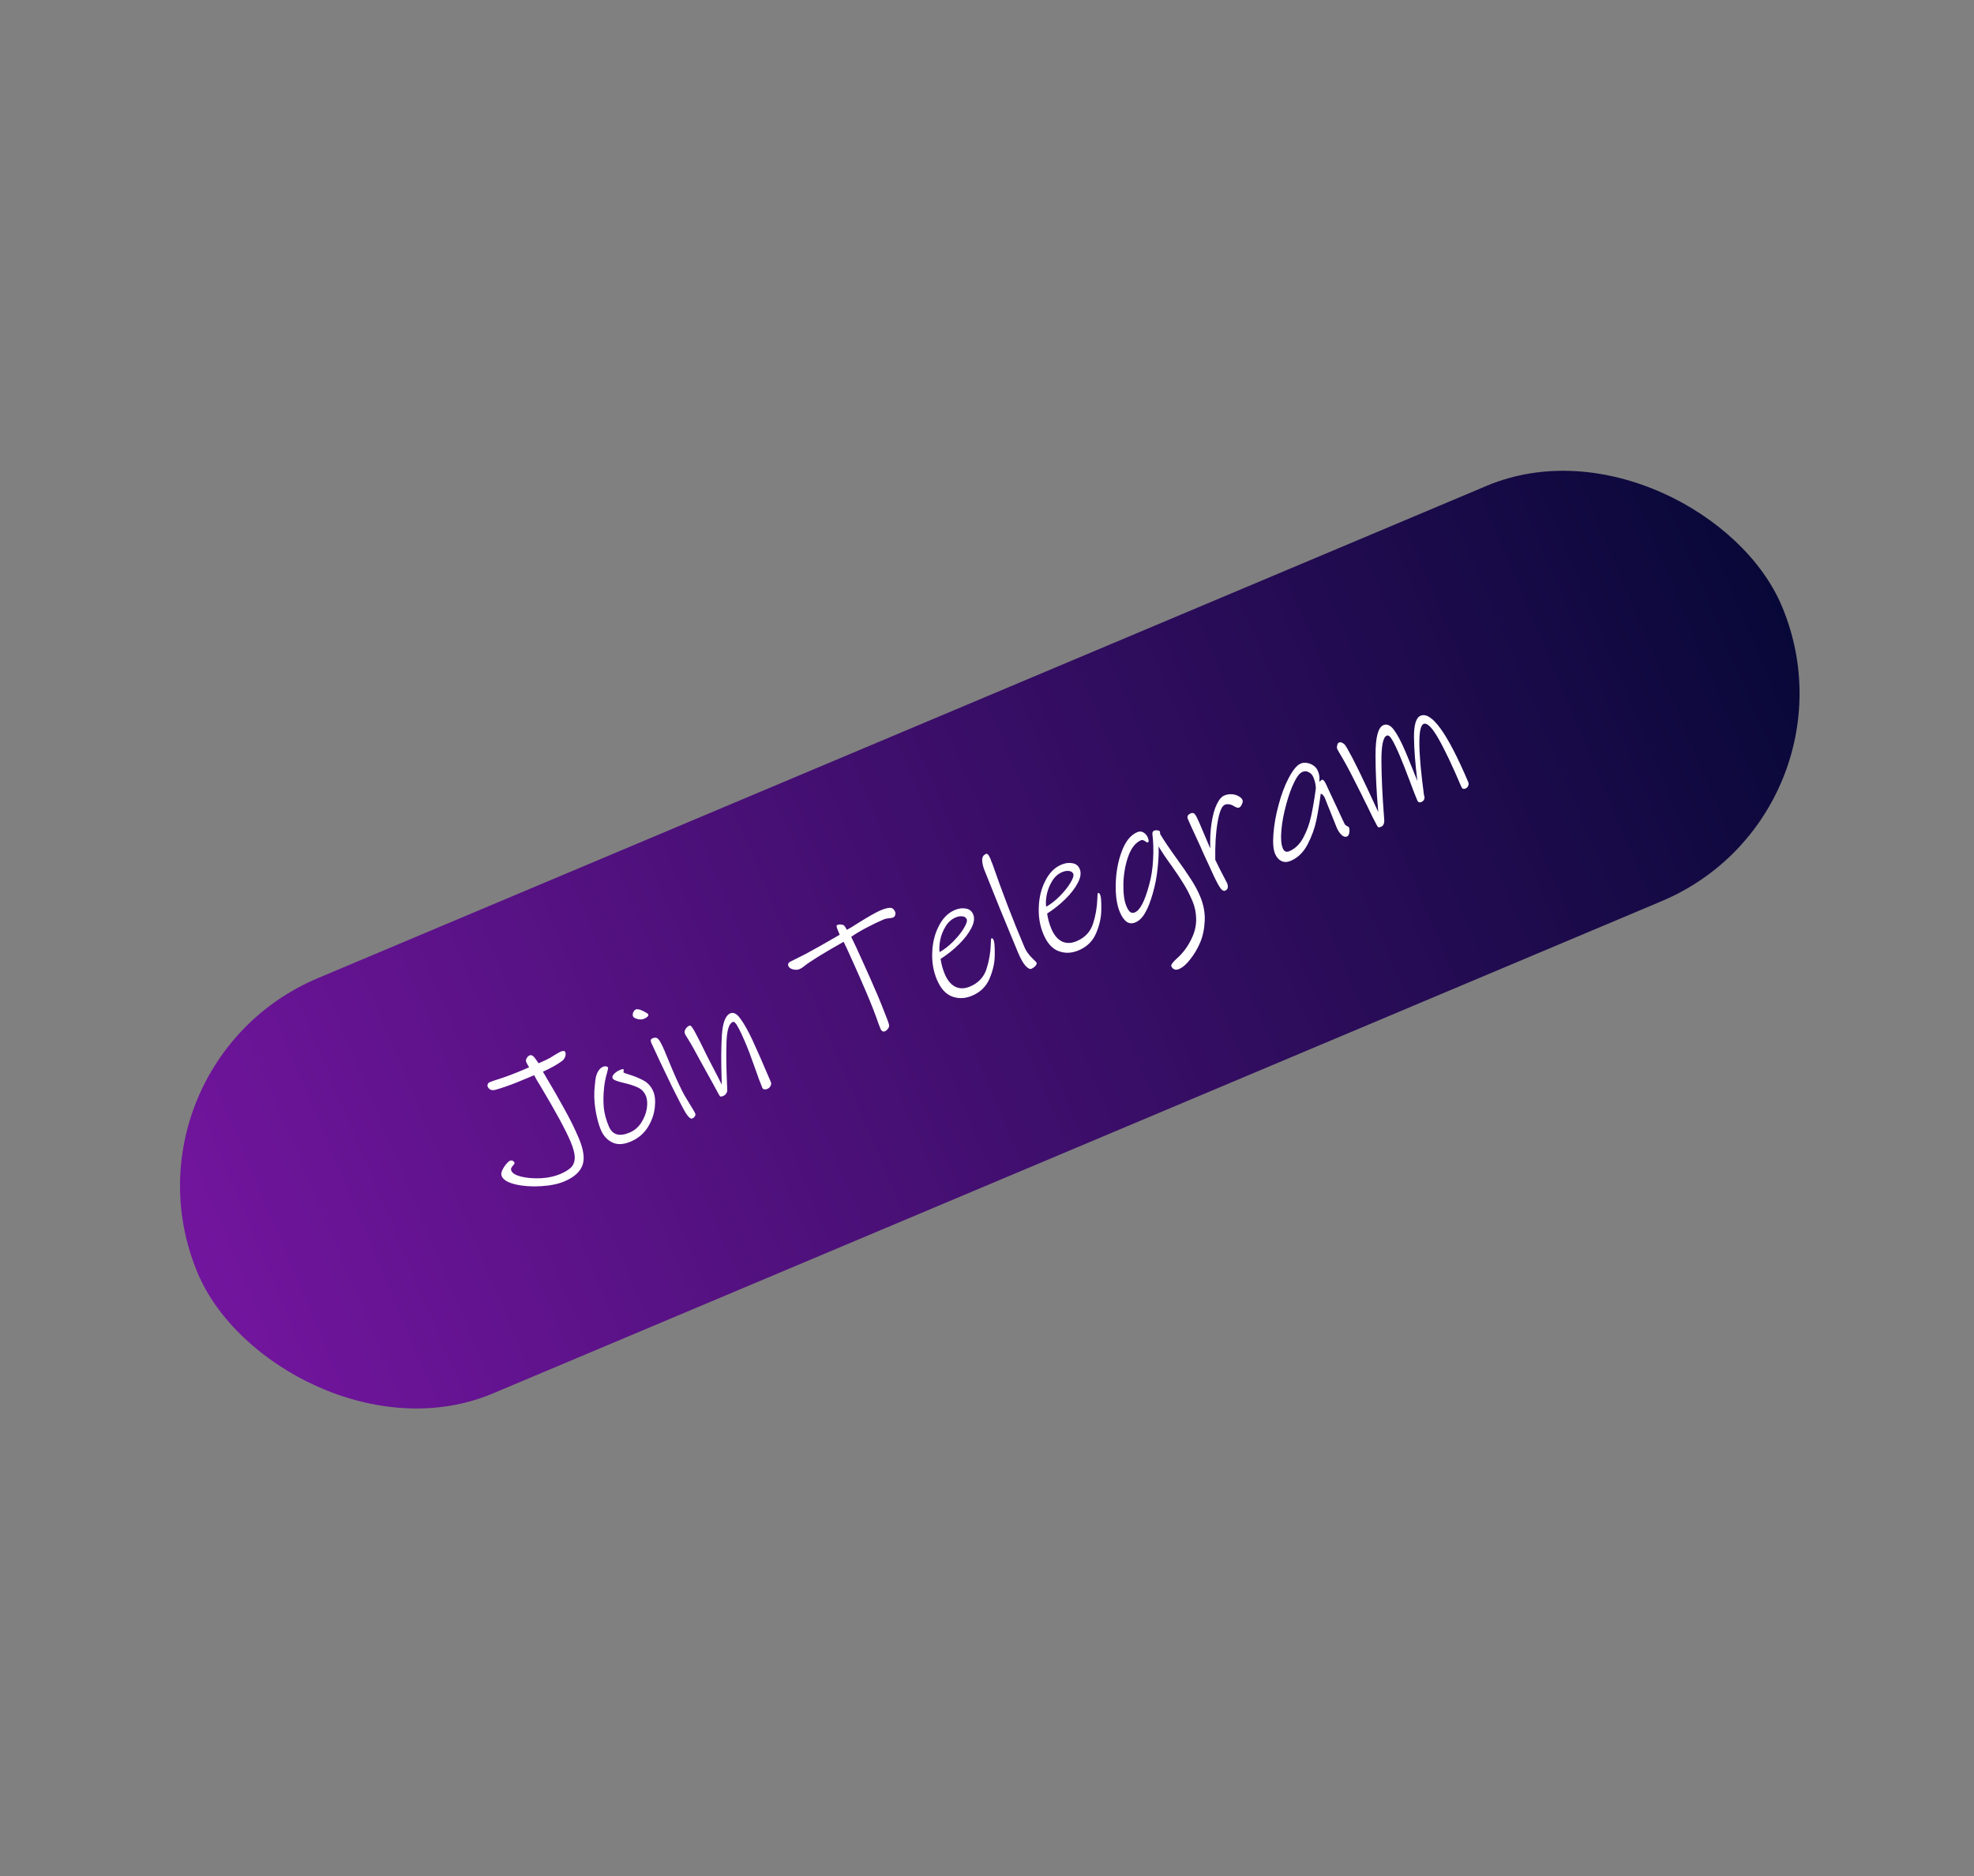 <svg width="283" height="269" viewBox="0 0 283 269" fill="none" xmlns="http://www.w3.org/2000/svg">
<rect x="0" y="0" width="283" height="269" fill="#808080" stroke="none"/>
<rect x="15.809" y="152.773" width="246.424" height="64.613" rx="32.306" transform="rotate(-22.842 15.809 152.773)" fill="url(#paint0_linear_9_462)"/>
<path d="M80.535 152.146C79.785 152.682 78.885 153.183 77.833 153.649L78.228 154.323C79.177 155.912 80.05 157.433 80.85 158.886C81.665 160.332 82.369 161.753 82.963 163.148C83.668 164.805 83.85 166.104 83.509 167.046C83.174 168.004 82.308 168.78 80.913 169.374C80.023 169.753 78.908 169.983 77.566 170.065C76.224 170.147 75.001 170.061 73.897 169.806C72.808 169.545 72.152 169.154 71.93 168.633C71.832 168.403 71.852 168.132 71.991 167.819C72.13 167.506 72.312 167.211 72.538 166.934C72.764 166.657 72.939 166.492 73.061 166.44C73.261 166.355 73.414 166.353 73.521 166.434C73.65 166.524 73.727 166.6 73.753 166.661C73.786 166.738 73.762 166.83 73.68 166.937C73.487 167.164 73.361 167.335 73.302 167.451C73.242 167.567 73.245 167.702 73.311 167.855C73.467 168.223 73.95 168.507 74.76 168.706C75.584 168.898 76.52 168.97 77.569 168.923C78.611 168.859 79.523 168.661 80.305 168.329C80.98 168.041 81.491 167.733 81.84 167.403C82.189 167.074 82.374 166.615 82.395 166.026C82.41 165.422 82.205 164.622 81.781 163.625C81.069 161.953 79.643 159.327 77.503 155.746C77.307 155.413 77.127 155.118 76.963 154.861C76.809 154.583 76.681 154.347 76.581 154.155C75.538 154.599 74.699 154.947 74.064 155.199C72.885 155.664 71.875 156.013 71.031 156.245C70.788 156.312 70.561 156.31 70.349 156.237C70.145 156.142 69.998 155.988 69.907 155.773C69.868 155.681 69.874 155.569 69.927 155.438C69.98 155.307 70.068 155.215 70.191 155.163C70.497 155.033 70.86 154.905 71.278 154.782C72.428 154.419 73.647 153.964 74.935 153.415L75.855 153.024C75.624 152.651 75.48 152.377 75.424 152.202C75.38 152.057 75.409 151.891 75.51 151.703C75.627 151.509 75.769 151.376 75.938 151.304C76.122 151.225 76.326 151.301 76.551 151.532C76.65 151.635 76.87 151.94 77.212 152.446C77.933 152.139 78.491 151.875 78.885 151.652C79.288 151.408 79.517 151.265 79.572 151.224C79.975 150.98 80.246 150.828 80.384 150.77C80.537 150.704 80.67 150.675 80.781 150.682C80.909 150.682 80.992 150.729 81.031 150.821C81.122 151.035 81.115 151.274 81.009 151.536C80.903 151.798 80.746 152.002 80.535 152.146ZM90.415 163.672C89.387 164.109 88.507 164.149 87.775 163.79C87.043 163.432 86.497 162.831 86.138 161.987C85.825 161.251 85.567 160.283 85.364 159.084C85.177 157.877 85.145 156.74 85.27 155.673C85.275 155.598 85.303 155.324 85.355 154.849C85.415 154.352 85.541 153.946 85.732 153.629C85.916 153.296 86.162 153.065 86.469 152.935C86.607 152.876 86.746 152.862 86.886 152.893C87.035 152.902 87.132 152.96 87.178 153.068C87.191 153.098 87.177 153.195 87.138 153.356C87.106 153.496 87.081 153.607 87.061 153.688C86.807 154.538 86.65 155.339 86.589 156.089C86.493 157.054 86.485 157.972 86.566 158.844C86.662 159.708 86.903 160.593 87.288 161.498C87.804 162.709 88.798 163.002 90.27 162.375C90.96 162.081 91.512 161.611 91.925 160.964C92.353 160.311 92.623 159.626 92.734 158.908C92.839 158.175 92.79 157.571 92.587 157.096C92.359 156.559 91.984 156.166 91.461 155.918C90.939 155.669 90.276 155.453 89.473 155.269C88.951 155.148 88.558 155.034 88.296 154.928C88.033 154.823 87.876 154.708 87.824 154.586C87.746 154.402 87.814 154.201 88.029 153.982C88.237 153.749 88.518 153.557 88.871 153.407C89.07 153.322 89.207 153.282 89.281 153.286C89.349 153.275 89.396 153.301 89.422 153.362C89.435 153.393 89.427 153.459 89.399 153.562C89.379 153.643 89.379 153.707 89.398 153.753C89.418 153.799 89.636 153.887 90.054 154.017C90.883 154.262 91.615 154.557 92.251 154.902C92.887 155.247 93.356 155.772 93.656 156.478C93.91 157.076 93.982 157.861 93.87 158.832C93.758 159.803 93.417 160.746 92.845 161.659C92.268 162.557 91.457 163.228 90.415 163.672ZM92.316 146.071C92.055 146.182 91.742 146.189 91.374 146.092C91.022 145.988 90.817 145.867 90.758 145.729C90.686 145.56 90.694 145.367 90.782 145.148C90.886 144.923 91.022 144.775 91.19 144.703C91.453 144.681 91.697 144.723 91.922 144.826C92.097 144.896 92.304 144.999 92.542 145.133C92.78 145.267 92.909 145.357 92.928 145.403C93.026 145.633 92.822 145.856 92.316 146.071ZM99.214 160.361C98.993 160.437 98.685 160.161 98.29 159.532C97.911 158.896 97.266 157.658 96.356 155.817C95.766 154.601 95.197 153.413 94.648 152.252C94.093 151.075 93.671 150.168 93.381 149.53C93.309 149.362 93.28 149.229 93.293 149.133C93.316 149.015 93.403 148.923 93.557 148.858C93.909 148.708 94.194 148.759 94.41 149.011C94.626 149.263 94.91 149.803 95.263 150.631L96.395 153.355C97.054 154.904 97.629 156.127 98.119 157.023C98.139 157.069 98.417 157.531 98.953 158.407C99.335 159.006 99.571 159.412 99.662 159.627C99.728 159.78 99.708 159.925 99.602 160.06C99.519 160.204 99.389 160.305 99.214 160.361ZM110.009 156.119C109.856 156.184 109.709 156.202 109.569 156.171C109.436 156.155 109.343 156.086 109.291 155.963C109.023 155.334 108.655 154.341 108.185 152.983C107.677 151.533 107.224 150.34 106.825 149.405C106.44 148.5 106.096 147.777 105.793 147.236C105.499 146.673 105.253 146.433 105.053 146.518C104.532 146.74 104.234 147.637 104.16 149.208C104.095 150.757 104.114 152.76 104.218 155.215L104.264 156.282C104.268 156.462 104.213 156.63 104.099 156.787C104 156.938 103.874 157.046 103.721 157.111C103.537 157.19 103.407 157.227 103.333 157.222C103.259 157.218 103.181 157.142 103.101 156.995L102.114 155.187L100.359 152.022C99.69 150.748 99.07 149.654 98.499 148.738C98.355 148.527 98.257 148.361 98.205 148.238C98.107 148.008 98.128 147.781 98.269 147.559C98.403 147.32 98.6 147.146 98.861 147.035C99.014 146.97 99.278 147.292 99.653 148.002C100.043 148.705 100.625 149.861 101.401 151.469L102.012 152.649C102.794 154.146 103.28 155.098 103.472 155.506C103.479 155.394 103.475 155.278 103.46 155.158C103.453 155.015 103.452 154.862 103.454 154.698C103.368 152.199 103.382 150.082 103.496 148.349C103.619 146.595 104.017 145.574 104.692 145.286C105.167 145.084 105.662 145.353 106.177 146.094C106.7 146.813 107.253 147.792 107.834 149.03C108.474 150.406 109.365 152.435 110.508 155.119C110.586 155.303 110.575 155.489 110.473 155.677C110.379 155.88 110.224 156.028 110.009 156.119ZM128.005 131.559C127.959 131.579 127.781 131.609 127.473 131.65C127.173 131.669 126.908 131.727 126.678 131.825C125.942 132.138 125.122 132.532 124.22 133.007C123.317 133.482 122.588 133.919 122.033 134.318C122.393 135.035 122.927 136.184 123.637 137.766C124.355 139.326 125.086 140.98 125.83 142.728C126.144 143.464 126.478 144.291 126.832 145.209C127.202 146.12 127.409 146.693 127.455 146.927C127.496 147.109 127.447 147.293 127.309 147.478C127.186 147.657 127.033 147.786 126.848 147.865C126.741 147.91 126.63 147.903 126.514 147.844C126.398 147.785 126.314 147.694 126.262 147.571L125.942 146.756C125.525 145.521 124.944 144.029 124.2 142.281C123.665 141.023 123.039 139.596 122.323 137.999C121.6 136.386 121.142 135.395 120.948 135.025C118.025 136.668 116.111 137.853 115.208 138.582C115.05 138.722 114.856 138.841 114.626 138.938C114.35 139.056 114.039 139.07 113.694 138.982C113.348 138.894 113.126 138.735 113.029 138.504C112.963 138.351 112.964 138.224 113.029 138.124C113.089 138.008 113.188 137.921 113.326 137.862C114.18 137.444 114.897 137.084 115.475 136.784C116.788 136.08 118.424 135.157 120.383 134.015C120.181 133.54 120.045 133.199 119.975 132.994C119.921 132.781 119.932 132.659 120.009 132.626C120.3 132.502 120.61 132.506 120.938 132.638C121.003 132.665 121.094 132.771 121.209 132.957C121.318 133.128 121.386 133.244 121.412 133.306C121.743 133.147 122.262 132.835 122.97 132.371C124.516 131.405 125.595 130.792 126.208 130.53C126.944 130.217 127.474 130.1 127.798 130.18C128.019 130.231 128.198 130.417 128.335 130.739C128.387 130.862 128.389 131.015 128.34 131.199C128.285 131.367 128.173 131.487 128.005 131.559ZM142.459 134.808C142.576 135.084 142.627 135.778 142.611 136.889C142.611 137.994 142.366 139.122 141.877 140.272C141.404 141.415 140.569 142.241 139.373 142.751C138.392 143.168 137.441 143.211 136.52 142.878C135.6 142.545 134.869 141.743 134.327 140.47C133.818 139.274 133.591 137.975 133.647 136.575C133.696 135.159 134.009 133.894 134.585 132.779C135.155 131.649 135.915 130.882 136.866 130.477C137.433 130.236 137.964 130.164 138.458 130.261C138.962 130.337 139.314 130.612 139.517 131.088C139.745 131.624 139.66 132.276 139.262 133.044C138.88 133.804 138.287 134.582 137.484 135.376C136.681 136.171 135.802 136.871 134.846 137.477C134.962 138.261 135.164 138.99 135.451 139.665C135.83 140.555 136.331 141.157 136.954 141.471C137.592 141.779 138.302 141.766 139.084 141.434C140.265 140.931 141.044 140.101 141.421 138.945C141.798 137.788 142.007 136.576 142.047 135.309C142.052 135.234 142.056 135.097 142.061 134.895C142.06 134.679 142.089 134.557 142.151 134.531C142.258 134.485 142.361 134.578 142.459 134.808ZM136.991 131.538C136.408 131.786 135.93 132.216 135.557 132.828C135.183 133.439 134.927 134.092 134.787 134.785C134.663 135.472 134.635 136.046 134.704 136.505C135.377 136.128 136.036 135.612 136.681 134.958C137.326 134.303 137.827 133.672 138.186 133.067C138.559 132.455 138.694 132.027 138.589 131.781C138.485 131.536 138.273 131.4 137.953 131.373C137.649 131.339 137.329 131.394 136.991 131.538ZM147.839 138.903C147.655 138.981 147.387 138.841 147.036 138.484C146.693 138.104 146.332 137.47 145.954 136.58C145.232 134.841 144.364 132.738 143.35 130.271C142.351 127.798 141.603 125.934 141.105 124.679C140.931 124.227 140.832 123.781 140.806 123.338C140.797 122.89 140.976 122.587 141.344 122.431C141.466 122.378 141.572 122.415 141.662 122.54C141.76 122.643 141.888 122.878 142.044 123.246C142.051 123.262 142.066 123.319 142.09 123.417C142.122 123.494 142.184 123.639 142.276 123.854C143.717 128.005 145.253 131.997 146.885 135.831C147.094 136.322 147.423 136.797 147.873 137.258C148.338 137.712 148.577 137.955 148.59 137.985C148.655 138.139 148.608 138.304 148.447 138.481C148.287 138.657 148.084 138.798 147.839 138.903ZM157.734 128.305C157.851 128.582 157.902 129.275 157.886 130.387C157.886 131.492 157.641 132.62 157.153 133.77C156.679 134.913 155.845 135.739 154.648 136.249C153.667 136.666 152.716 136.709 151.795 136.376C150.875 136.043 150.144 135.241 149.602 133.968C149.093 132.772 148.866 131.473 148.922 130.073C148.972 128.657 149.284 127.392 149.861 126.277C150.43 125.147 151.19 124.38 152.141 123.975C152.709 123.733 153.239 123.661 153.734 123.759C154.237 123.835 154.59 124.11 154.792 124.586C155.02 125.122 154.936 125.774 154.538 126.541C154.155 127.302 153.562 128.08 152.759 128.874C151.956 129.669 151.077 130.369 150.121 130.975C150.238 131.759 150.439 132.488 150.727 133.163C151.105 134.052 151.606 134.654 152.229 134.969C152.867 135.277 153.577 135.264 154.359 134.931C155.54 134.429 156.319 133.599 156.696 132.442C157.073 131.286 157.282 130.074 157.322 128.807C157.327 128.732 157.332 128.594 157.337 128.393C157.335 128.176 157.365 128.055 157.426 128.029C157.533 127.983 157.636 128.075 157.734 128.305ZM152.267 125.036C151.684 125.284 151.206 125.714 150.832 126.325C150.459 126.937 150.202 127.59 150.062 128.283C149.938 128.97 149.911 129.544 149.979 130.003C150.652 129.626 151.311 129.11 151.956 128.455C152.601 127.8 153.103 127.17 153.461 126.565C153.834 125.953 153.969 125.525 153.865 125.279C153.76 125.034 153.548 124.898 153.229 124.871C152.925 124.837 152.604 124.892 152.267 125.036ZM172.053 135.144C171.661 136.053 171.186 136.853 170.629 137.543C170.093 138.242 169.565 138.703 169.043 138.925C168.752 139.049 168.512 139.06 168.324 138.959C168.143 138.873 168.01 138.73 167.925 138.531C167.846 138.347 168.1 137.986 168.686 137.446C169.585 136.665 170.309 135.687 170.859 134.511C171.288 133.603 171.498 132.69 171.487 131.771C171.476 130.852 171.297 129.986 170.951 129.173C170.56 128.253 170.139 127.436 169.69 126.721C169.257 126 168.679 125.132 167.957 124.117C167.178 123.054 166.559 122.131 166.099 121.348C166.139 122.165 166.095 123.189 165.967 124.421C165.854 125.646 165.618 126.879 165.259 128.119C164.925 129.293 164.559 130.219 164.159 130.896C163.774 131.567 163.313 132.017 162.777 132.245C162.316 132.441 161.896 132.412 161.516 132.157C161.145 131.88 160.825 131.427 160.558 130.799C160.114 129.756 159.914 128.392 159.957 126.707C160.001 125.022 160.29 123.468 160.825 122.045C161.361 120.621 162.096 119.71 163.032 119.312C163.354 119.175 163.648 119.186 163.915 119.344C164.196 119.496 164.406 119.732 164.543 120.055C164.719 120.469 164.723 120.711 164.554 120.783C164.508 120.803 164.424 120.775 164.302 120.701C164.188 120.604 164.066 120.529 163.935 120.476C163.804 120.424 163.684 120.42 163.577 120.466C162.795 120.799 162.183 121.575 161.743 122.795C161.317 124.009 161.088 125.32 161.054 126.729C161.028 128.117 161.176 129.186 161.495 129.938C161.672 130.352 161.853 130.628 162.038 130.766C162.239 130.898 162.462 130.912 162.708 130.807C163.076 130.651 163.429 130.247 163.768 129.595C164.106 128.944 164.44 128.005 164.769 126.778C165.068 125.691 165.249 124.5 165.313 123.204C165.387 121.887 165.352 120.679 165.211 119.58C165.202 119.475 165.215 119.379 165.251 119.291C165.301 119.197 165.373 119.131 165.465 119.092C165.603 119.033 165.76 119.02 165.937 119.053C166.123 119.065 166.236 119.117 166.275 119.209C166.301 119.27 166.315 119.345 166.317 119.435C166.328 119.503 166.329 119.548 166.32 119.57C166.787 120.367 167.598 121.571 168.754 123.18C169.58 124.314 170.245 125.28 170.749 126.08C171.261 126.858 171.69 127.654 172.036 128.467C172.546 129.663 172.771 130.853 172.714 132.037C172.656 133.22 172.436 134.256 172.053 135.144ZM177.664 115.773C177.557 115.819 177.43 115.819 177.284 115.772C177.152 115.72 176.99 115.635 176.795 115.519C176.623 115.411 176.421 115.343 176.192 115.314C175.977 115.278 175.778 115.299 175.594 115.378C175.149 115.567 174.803 116.412 174.554 117.913C174.298 119.398 174.189 121.183 174.225 123.269C174.391 123.615 174.603 124.05 174.862 124.574C175.137 125.091 175.337 125.477 175.463 125.731L175.924 126.622C176.016 126.836 176.048 127.04 176.021 127.232C176.001 127.44 175.868 127.596 175.623 127.701C175.362 127.812 175.047 127.539 174.676 126.881C174.299 126.208 173.819 125.208 173.236 123.881C173.077 123.55 172.856 123.073 172.573 122.451C172.305 121.822 171.97 121.077 171.567 120.216C170.96 118.917 170.536 117.984 170.294 117.416C170.144 117.064 170.284 116.796 170.713 116.613C170.974 116.502 171.176 116.552 171.32 116.762C171.473 116.951 171.683 117.36 171.95 117.988L173.507 121.646C173.465 120.269 173.529 119.037 173.7 117.95C173.871 116.863 174.115 115.989 174.432 115.329C174.758 114.647 175.12 114.221 175.518 114.051C175.856 113.908 176.211 113.847 176.583 113.87C176.955 113.893 177.285 113.988 177.573 114.155C177.855 114.307 178.042 114.49 178.133 114.704C178.192 114.842 178.161 115.046 178.04 115.315C177.928 115.562 177.802 115.715 177.664 115.773ZM193.396 118.641C193.474 118.825 193.489 119.073 193.44 119.383C193.385 119.678 193.28 119.859 193.127 119.924C192.866 120.035 192.598 119.959 192.323 119.696C192.048 119.432 191.819 119.086 191.636 118.657C191.48 118.289 191.033 117.175 190.295 115.315L189.946 114.431C189.796 114.078 189.596 113.864 189.347 113.789C189.153 115.248 188.94 116.535 188.707 117.648C188.475 118.761 188.062 119.897 187.468 121.056C186.868 122.199 186.062 122.986 185.049 123.417C184.559 123.626 184.11 123.635 183.703 123.446C183.312 123.25 183.012 122.907 182.803 122.416C182.542 121.803 182.462 120.85 182.564 119.557C182.659 118.248 182.904 116.867 183.3 115.412C183.689 113.943 184.162 112.672 184.721 111.601C185.092 110.9 185.414 110.401 185.686 110.104C185.952 109.791 186.215 109.58 186.476 109.469C186.721 109.364 187.007 109.333 187.333 109.376C187.659 109.418 187.972 109.538 188.274 109.736C188.575 109.934 188.801 110.209 188.951 110.561C189.154 111.037 189.216 111.545 189.138 112.085L189.48 111.804C189.649 111.732 189.837 111.896 190.043 112.297C190.163 112.536 190.391 113.028 190.726 113.773C191.076 114.511 191.364 115.123 191.588 115.607C191.819 116.106 192.043 116.591 192.261 117.059C192.478 117.528 192.654 117.897 192.786 118.167C192.848 118.268 192.958 118.357 193.117 118.434C193.27 118.495 193.363 118.565 193.396 118.641ZM188.643 113.029C188.631 112.491 188.511 111.953 188.283 111.417C188.146 111.095 187.929 110.861 187.631 110.716C187.343 110.549 187.038 110.534 186.716 110.671C186.332 110.834 185.952 111.304 185.576 112.08C185.134 112.956 184.739 114.048 184.39 115.356C184.034 116.649 183.806 117.878 183.704 119.044C183.603 120.21 183.67 121.069 183.905 121.621C184.101 122.082 184.413 122.22 184.843 122.037C185.671 121.685 186.338 121.039 186.843 120.099C187.349 119.159 187.721 118.14 187.96 117.042C188.208 115.922 188.436 114.585 188.643 113.029ZM210.099 113.053C209.823 113.17 209.626 113.091 209.509 112.815C208.19 109.717 207.082 107.39 206.184 105.834C205.28 104.263 204.582 103.582 204.092 103.791C203.263 104.143 203.282 107.55 204.148 114.01L204.158 114.033C204.237 114.217 204.244 114.404 204.18 114.594C204.109 114.769 203.974 114.899 203.775 114.984C203.499 115.101 203.302 115.022 203.185 114.746C202.924 114.133 202.55 113.169 202.063 111.855C201.51 110.387 201.058 109.239 200.706 108.411C200.216 107.261 199.832 106.464 199.553 106.022C199.282 105.557 199.032 105.374 198.802 105.472C198.281 105.694 198.029 106.933 198.048 109.189C198.06 111.43 198.181 114.032 198.41 116.996L198.457 117.682C198.461 117.862 198.425 118.031 198.348 118.191C198.286 118.344 198.186 118.45 198.048 118.509C197.864 118.587 197.735 118.624 197.66 118.619C197.586 118.615 197.509 118.539 197.428 118.392C197.031 117.673 196.542 116.695 195.961 115.457C195.793 115.148 195.538 114.632 195.194 113.909C193.937 111.383 193.055 109.693 192.547 108.841C192.033 107.973 191.753 107.485 191.707 107.378C191.655 107.255 191.654 107.083 191.705 106.862C191.756 106.642 191.835 106.508 191.942 106.463C192.188 106.358 192.462 106.45 192.766 106.737C192.914 106.873 193.286 107.512 193.88 108.654C194.475 109.795 195.175 111.227 195.98 112.949L197.594 116.42C197.327 113.454 197.196 110.72 197.2 108.219C197.198 105.702 197.572 104.284 198.323 103.964C198.83 103.748 199.331 103.969 199.829 104.627C200.326 105.285 200.872 106.312 201.466 107.707C201.779 108.443 202.214 109.508 202.771 110.901L203.198 111.969C202.894 109.508 202.731 107.404 202.712 105.655C202.707 103.9 203.019 102.889 203.648 102.621C205.227 101.949 207.506 105.109 210.482 112.102C210.56 112.286 210.564 112.465 210.494 112.64C210.43 112.83 210.298 112.968 210.099 113.053Z" fill="white"/>
<defs>
<linearGradient id="paint0_linear_9_462" x1="15.809" y1="185.079" x2="262.234" y2="185.079" gradientUnits="userSpaceOnUse">
<stop stop-color="#72159E"/>
<stop offset="1" stop-color="#080838"/>
</linearGradient>
</defs>
</svg>
